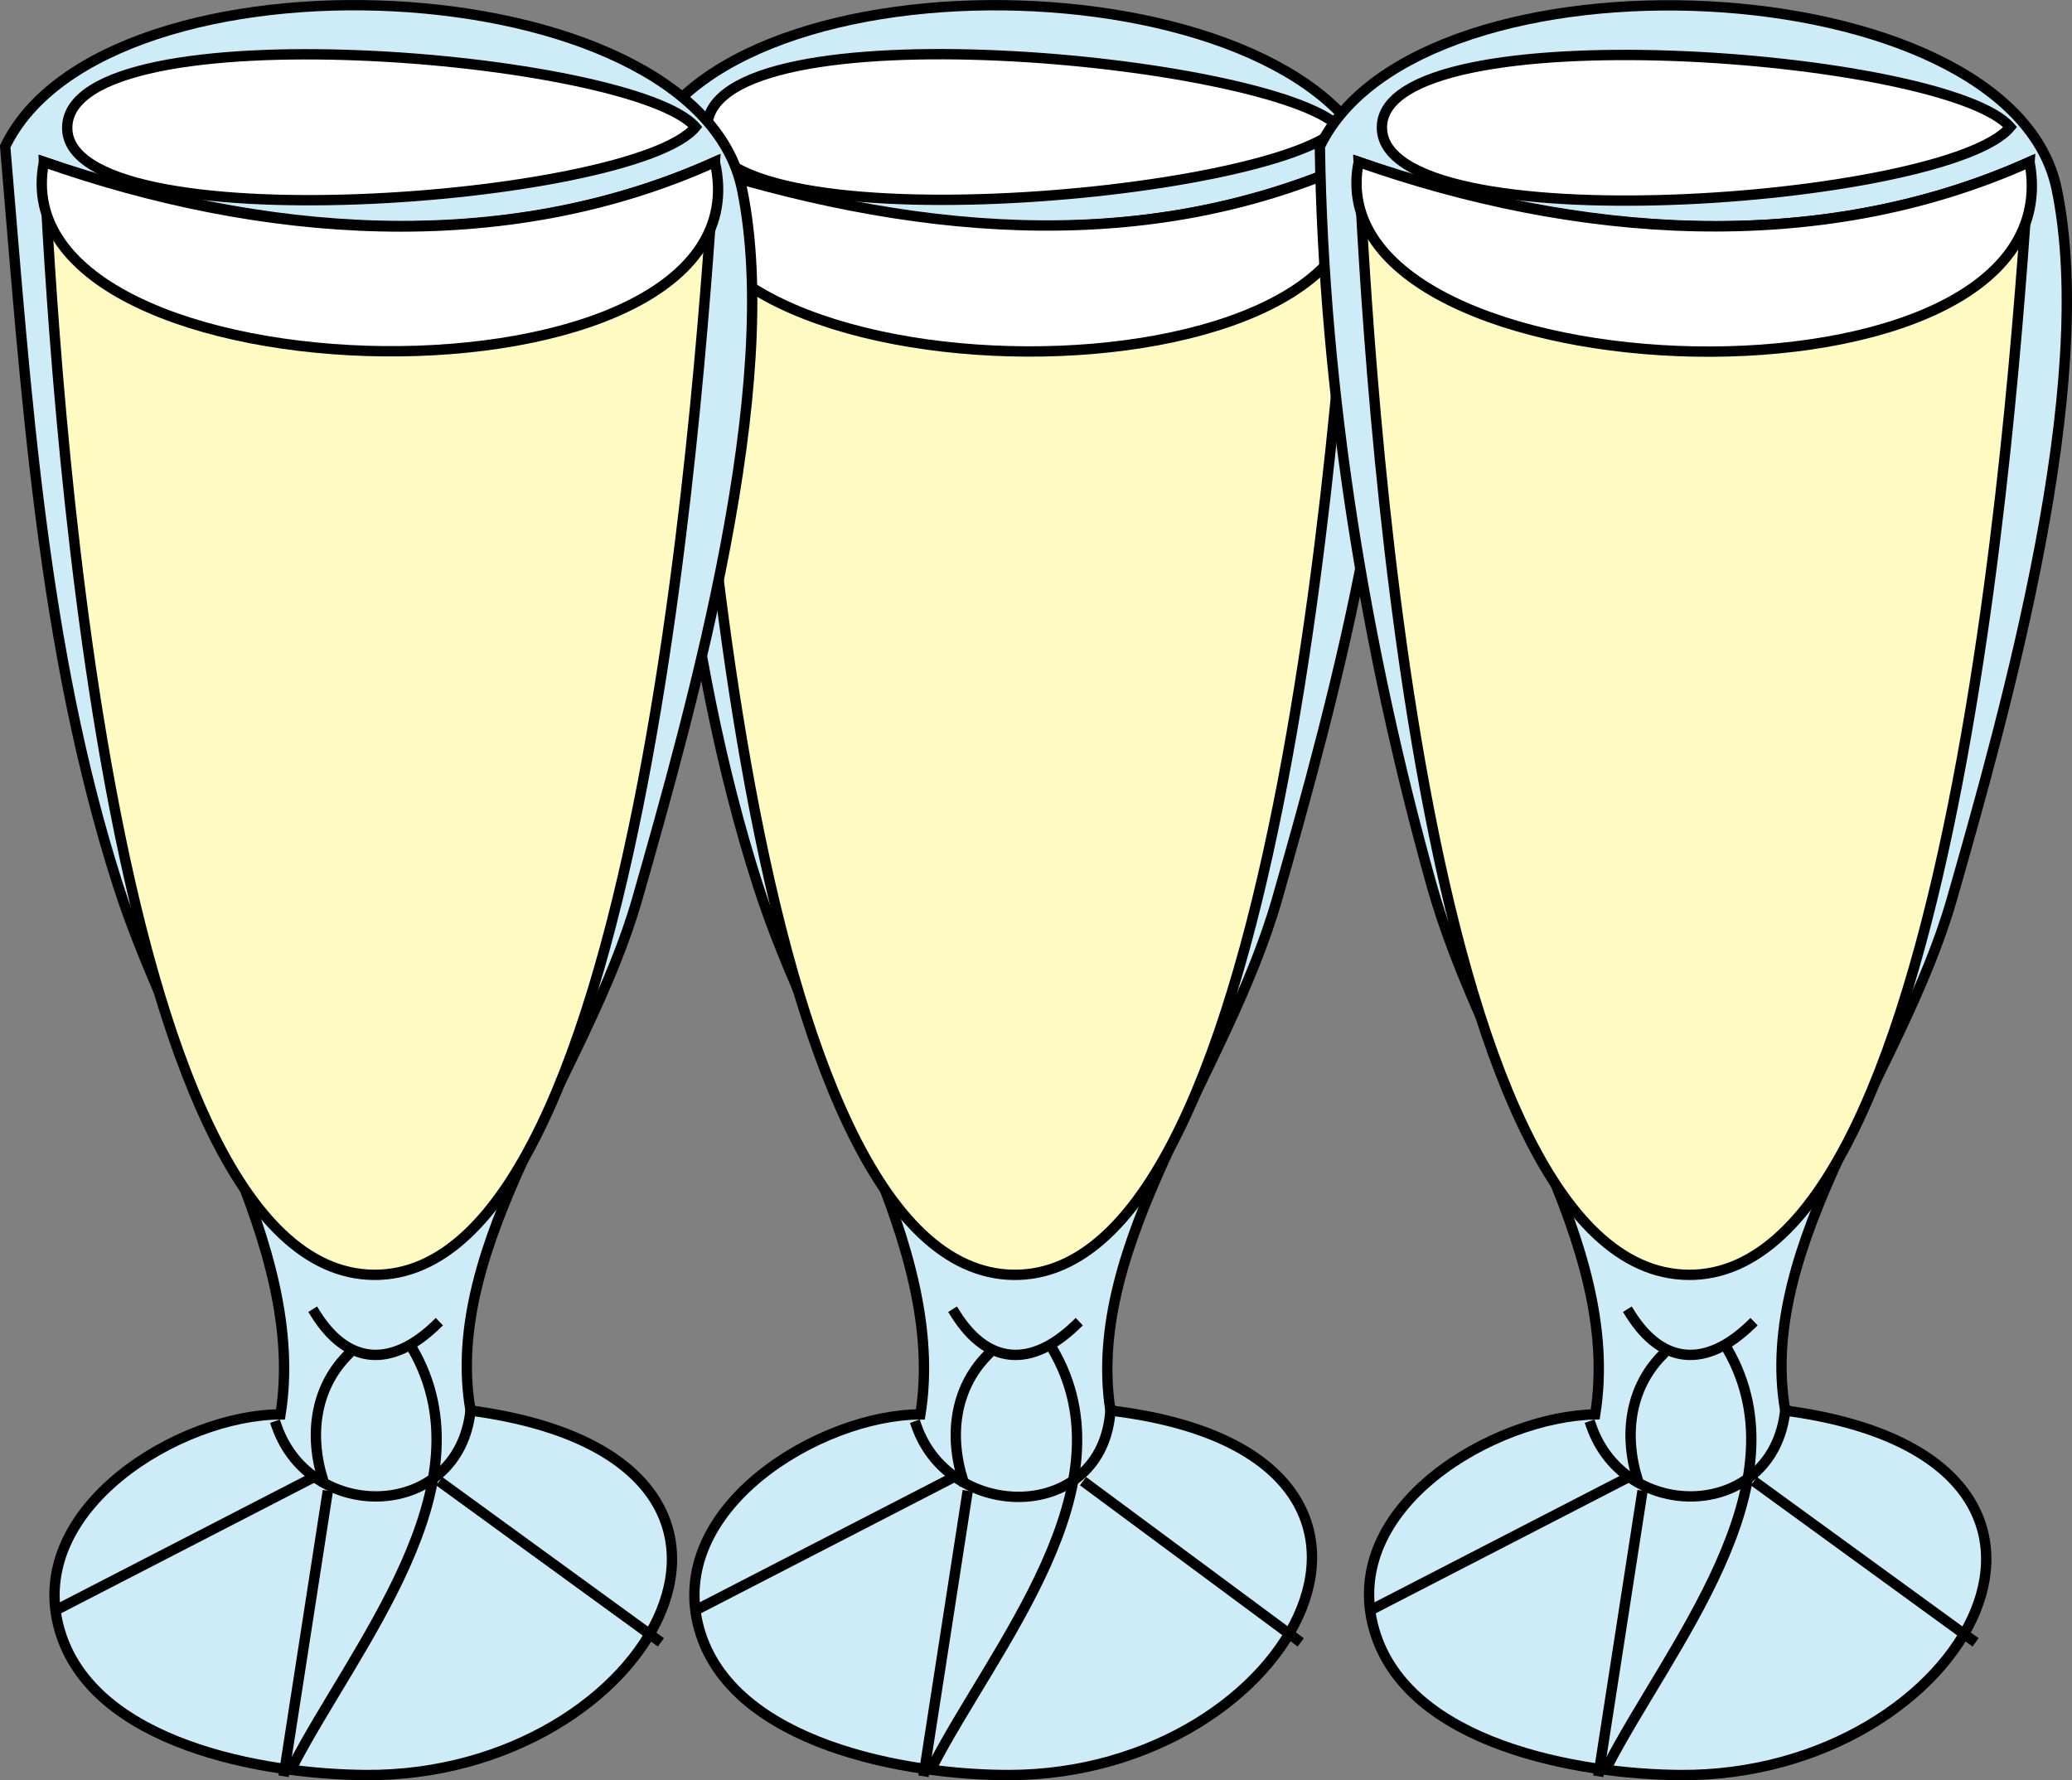 <svg xmlns="http://www.w3.org/2000/svg" xmlns:xlink="http://www.w3.org/1999/xlink" version="1.1" id="Layer_1" x="0px" y="0px" enable-background="new 0 0 822.05 841.89" xml:space="preserve" viewBox="211.77 248.06 400.71 344.33">
<rect x="211.77" y="248.06" width="400.71" height="344.33" fill="#808080" stroke="none"/>
<path fill-rule="evenodd" clip-rule="evenodd" fill="#CEECF7" stroke="#000000" stroke-width="2" stroke-linecap="square" stroke-miterlimit="10" d="  M336.521,276.39c4.028,47.504,7.167,97.116,21.806,142.861c11.219,35.06,36.632,69.759,31.444,102.389  c-19.343,0.014-49.469,18.108-42.75,41.625c6.356,22.248,40.282,28.175,60,28.125c55.422-0.141,88.656-62.251,19.5-70.5  c-5.026-32.45,22.48-64.806,32.25-99c10.75-37.625,27.634-98.681,20.25-137.25C470.744,241.4,355.84,236.306,336.521,276.39z"/>
<path fill-rule="evenodd" clip-rule="evenodd" fill="#FFFAC2" stroke="#000000" stroke-width="2" stroke-linecap="square" stroke-miterlimit="10" d="  M344.021,279.39c42.047,14.302,88.259,18.595,129.75,0c-2.351,32.731-12.938,215.927-66,215.25  C355.394,493.972,345.81,316.298,344.021,279.39z"/>
<path fill-rule="evenodd" clip-rule="evenodd" fill="#FFFFFF" stroke="#000000" stroke-width="2" stroke-linecap="square" stroke-miterlimit="10" d="  M470.771,272.64c-12.839,13.643-122.864,23.275-122.25,0C349.146,248.966,457.778,259.429,470.771,272.64z"/>
<path fill="none" stroke="#000000" stroke-width="2" stroke-linecap="square" stroke-miterlimit="10" d="M389.021,523.89  c6.577,18.731,35.987,18.738,37.5-3"/>
<line fill="none" stroke="#000000" stroke-width="2" stroke-linecap="square" stroke-miterlimit="10" x1="347.021" y1="559.14" x2="395.021" y2="534.39"/>
<line fill="none" stroke="#000000" stroke-width="2" stroke-linecap="square" stroke-miterlimit="10" x1="390.521" y1="590.64" x2="398.771" y2="537.39"/>
<path fill="none" stroke="#000000" stroke-width="2" stroke-linecap="square" stroke-miterlimit="10" d="M392.021,589.89  c11.916-23.187,39.022-54.445,23.25-81"/>
<line fill="none" stroke="#000000" stroke-width="2" stroke-linecap="square" stroke-miterlimit="10" x1="422.021" y1="535.14" x2="462.521" y2="565.14"/>
<path fill="none" stroke="#000000" stroke-width="2" stroke-linecap="square" stroke-miterlimit="10" d="M396.521,502.14  c6.283,10.04,14.74,10.415,23.25,2.25"/>
<path fill="none" stroke="#000000" stroke-width="2" stroke-linecap="square" stroke-miterlimit="10" d="M398.021,534.39  c-2.823-8.909-1.438-17.802,4.5-24"/>
<path fill-rule="evenodd" clip-rule="evenodd" fill="#FFFFFF" stroke="#000000" stroke-width="2" stroke-linecap="square" stroke-miterlimit="10" d="  M344.021,279.39c-7.619,48.301,141.083,49.438,129.75,0C432.088,298.265,386.347,293.083,344.021,279.39z"/>
<path fill-rule="evenodd" clip-rule="evenodd" fill="#CEECF7" stroke="#000000" stroke-width="2" stroke-linecap="square" stroke-miterlimit="10" d="  M212.771,276.39c4.028,47.504,7.167,97.116,21.806,142.861c11.219,35.06,36.632,69.759,31.444,102.389  c-19.343,0.014-49.469,18.108-42.75,41.625c6.355,22.243,39.596,27.996,59.25,28.125c55.666,0.366,89.808-61.252,20.25-70.5  c-5.586-32.337,22.585-65.173,32.25-99c10.617-37.161,28.103-99.273,20.25-137.25C346.319,241.345,232.074,236.339,212.771,276.39z"/>
<path fill-rule="evenodd" clip-rule="evenodd" fill="#FFFAC2" stroke="#000000" stroke-width="2" stroke-linecap="square" stroke-miterlimit="10" d="  M220.271,279.39c42.047,14.302,88.259,18.595,129.75,0c-2.354,32.778-12.882,215.781-66,215.25  C231.758,494.117,222.057,316.241,220.271,279.39z"/>
<path fill-rule="evenodd" clip-rule="evenodd" fill="#FFFFFF" stroke="#000000" stroke-width="2" stroke-linecap="square" stroke-miterlimit="10" d="  M346.271,272.64c-11.815,14.404-122,22.844-121.5,0C225.277,249.548,334.311,258.746,346.271,272.64z"/>
<path fill="none" stroke="#000000" stroke-width="2" stroke-linecap="square" stroke-miterlimit="10" d="M265.271,523.89  c6.622,18.983,35.157,18.217,37.5-3"/>
<line fill="none" stroke="#000000" stroke-width="2" stroke-linecap="square" stroke-miterlimit="10" x1="223.271" y1="559.14" x2="271.271" y2="534.39"/>
<line fill="none" stroke="#000000" stroke-width="2" stroke-linecap="square" stroke-miterlimit="10" x1="266.771" y1="590.64" x2="275.021" y2="537.39"/>
<path fill="none" stroke="#000000" stroke-width="2" stroke-linecap="square" stroke-miterlimit="10" d="M268.271,589.89  c11.885-23.127,38.741-54.415,23.25-81"/>
<line fill="none" stroke="#000000" stroke-width="2" stroke-linecap="square" stroke-miterlimit="10" x1="297.521" y1="535.14" x2="338.771" y2="565.14"/>
<path fill="none" stroke="#000000" stroke-width="2" stroke-linecap="square" stroke-miterlimit="10" d="M272.771,502.14  c6.283,10.04,14.74,10.415,23.25,2.25"/>
<path fill="none" stroke="#000000" stroke-width="2" stroke-linecap="square" stroke-miterlimit="10" d="M274.271,534.39  c-2.823-8.909-1.438-17.802,4.5-24"/>
<path fill-rule="evenodd" clip-rule="evenodd" fill="#FFFFFF" stroke="#000000" stroke-width="2" stroke-linecap="square" stroke-miterlimit="10" d="  M220.271,279.39c-9.439,47.391,141.266,50.232,129.75,0C309.047,297.943,261.812,294.008,220.271,279.39z"/>
<path fill-rule="evenodd" clip-rule="evenodd" fill="#CEECF7" stroke="#000000" stroke-width="2" stroke-linecap="square" stroke-miterlimit="10" d="  M467.021,276.39c0.679,47.445,8.82,97.18,21.611,142.861c10.12,36.145,36.959,68.928,31.639,102.389  c-19.408,0.326-49.567,17.766-42.75,41.625c6.355,22.243,39.597,27.996,59.25,28.125c55.624,0.366,89.652-61.272,20.25-70.5  c-5.586-32.337,22.585-65.173,32.25-99c10.603-37.108,28.076-99.402,20.25-137.25C600.588,241.434,486.323,236.341,467.021,276.39z"/>
<path fill-rule="evenodd" clip-rule="evenodd" fill="#FFFAC2" stroke="#000000" stroke-width="2" stroke-linecap="square" stroke-miterlimit="10" d="  M474.521,279.39c41.938,14.434,88.34,18.558,129.75,0c-2.356,32.803-12.868,215.752-66,215.25  C485.722,494.144,476.31,316.296,474.521,279.39z"/>
<path fill-rule="evenodd" clip-rule="evenodd" fill="#FFFFFF" stroke="#000000" stroke-width="2" stroke-linecap="square" stroke-miterlimit="10" d="  M600.521,272.64c-12.006,14.636-121.718,22.85-121.5,0C479.236,250.155,588.241,258.375,600.521,272.64z"/>
<path fill="none" stroke="#000000" stroke-width="2" stroke-linecap="square" stroke-miterlimit="10" d="M519.521,523.89  c6.622,18.983,35.157,18.217,37.5-3"/>
<line fill="none" stroke="#000000" stroke-width="2" stroke-linecap="square" stroke-miterlimit="10" x1="477.521" y1="559.14" x2="525.521" y2="534.39"/>
<line fill="none" stroke="#000000" stroke-width="2" stroke-linecap="square" stroke-miterlimit="10" x1="521.021" y1="590.64" x2="529.271" y2="537.39"/>
<path fill="none" stroke="#000000" stroke-width="2" stroke-linecap="square" stroke-miterlimit="10" d="M522.521,589.89  c11.885-23.127,38.74-54.415,23.25-81"/>
<line fill="none" stroke="#000000" stroke-width="2" stroke-linecap="square" stroke-miterlimit="10" x1="551.771" y1="535.14" x2="593.021" y2="565.14"/>
<path fill="none" stroke="#000000" stroke-width="2" stroke-linecap="square" stroke-miterlimit="10" d="M527.021,502.14  c6.283,10.04,14.74,10.415,23.25,2.25"/>
<path fill="none" stroke="#000000" stroke-width="2" stroke-linecap="square" stroke-miterlimit="10" d="M528.521,534.39  c-2.823-8.909-1.438-17.802,4.5-24"/>
<path fill-rule="evenodd" clip-rule="evenodd" fill="#FFFFFF" stroke="#000000" stroke-width="2" stroke-linecap="square" stroke-miterlimit="10" d="  M474.521,279.39c-9.242,46.4,139.299,51.359,129.75,0C563.201,297.848,516.123,294.03,474.521,279.39z"/>
</svg>